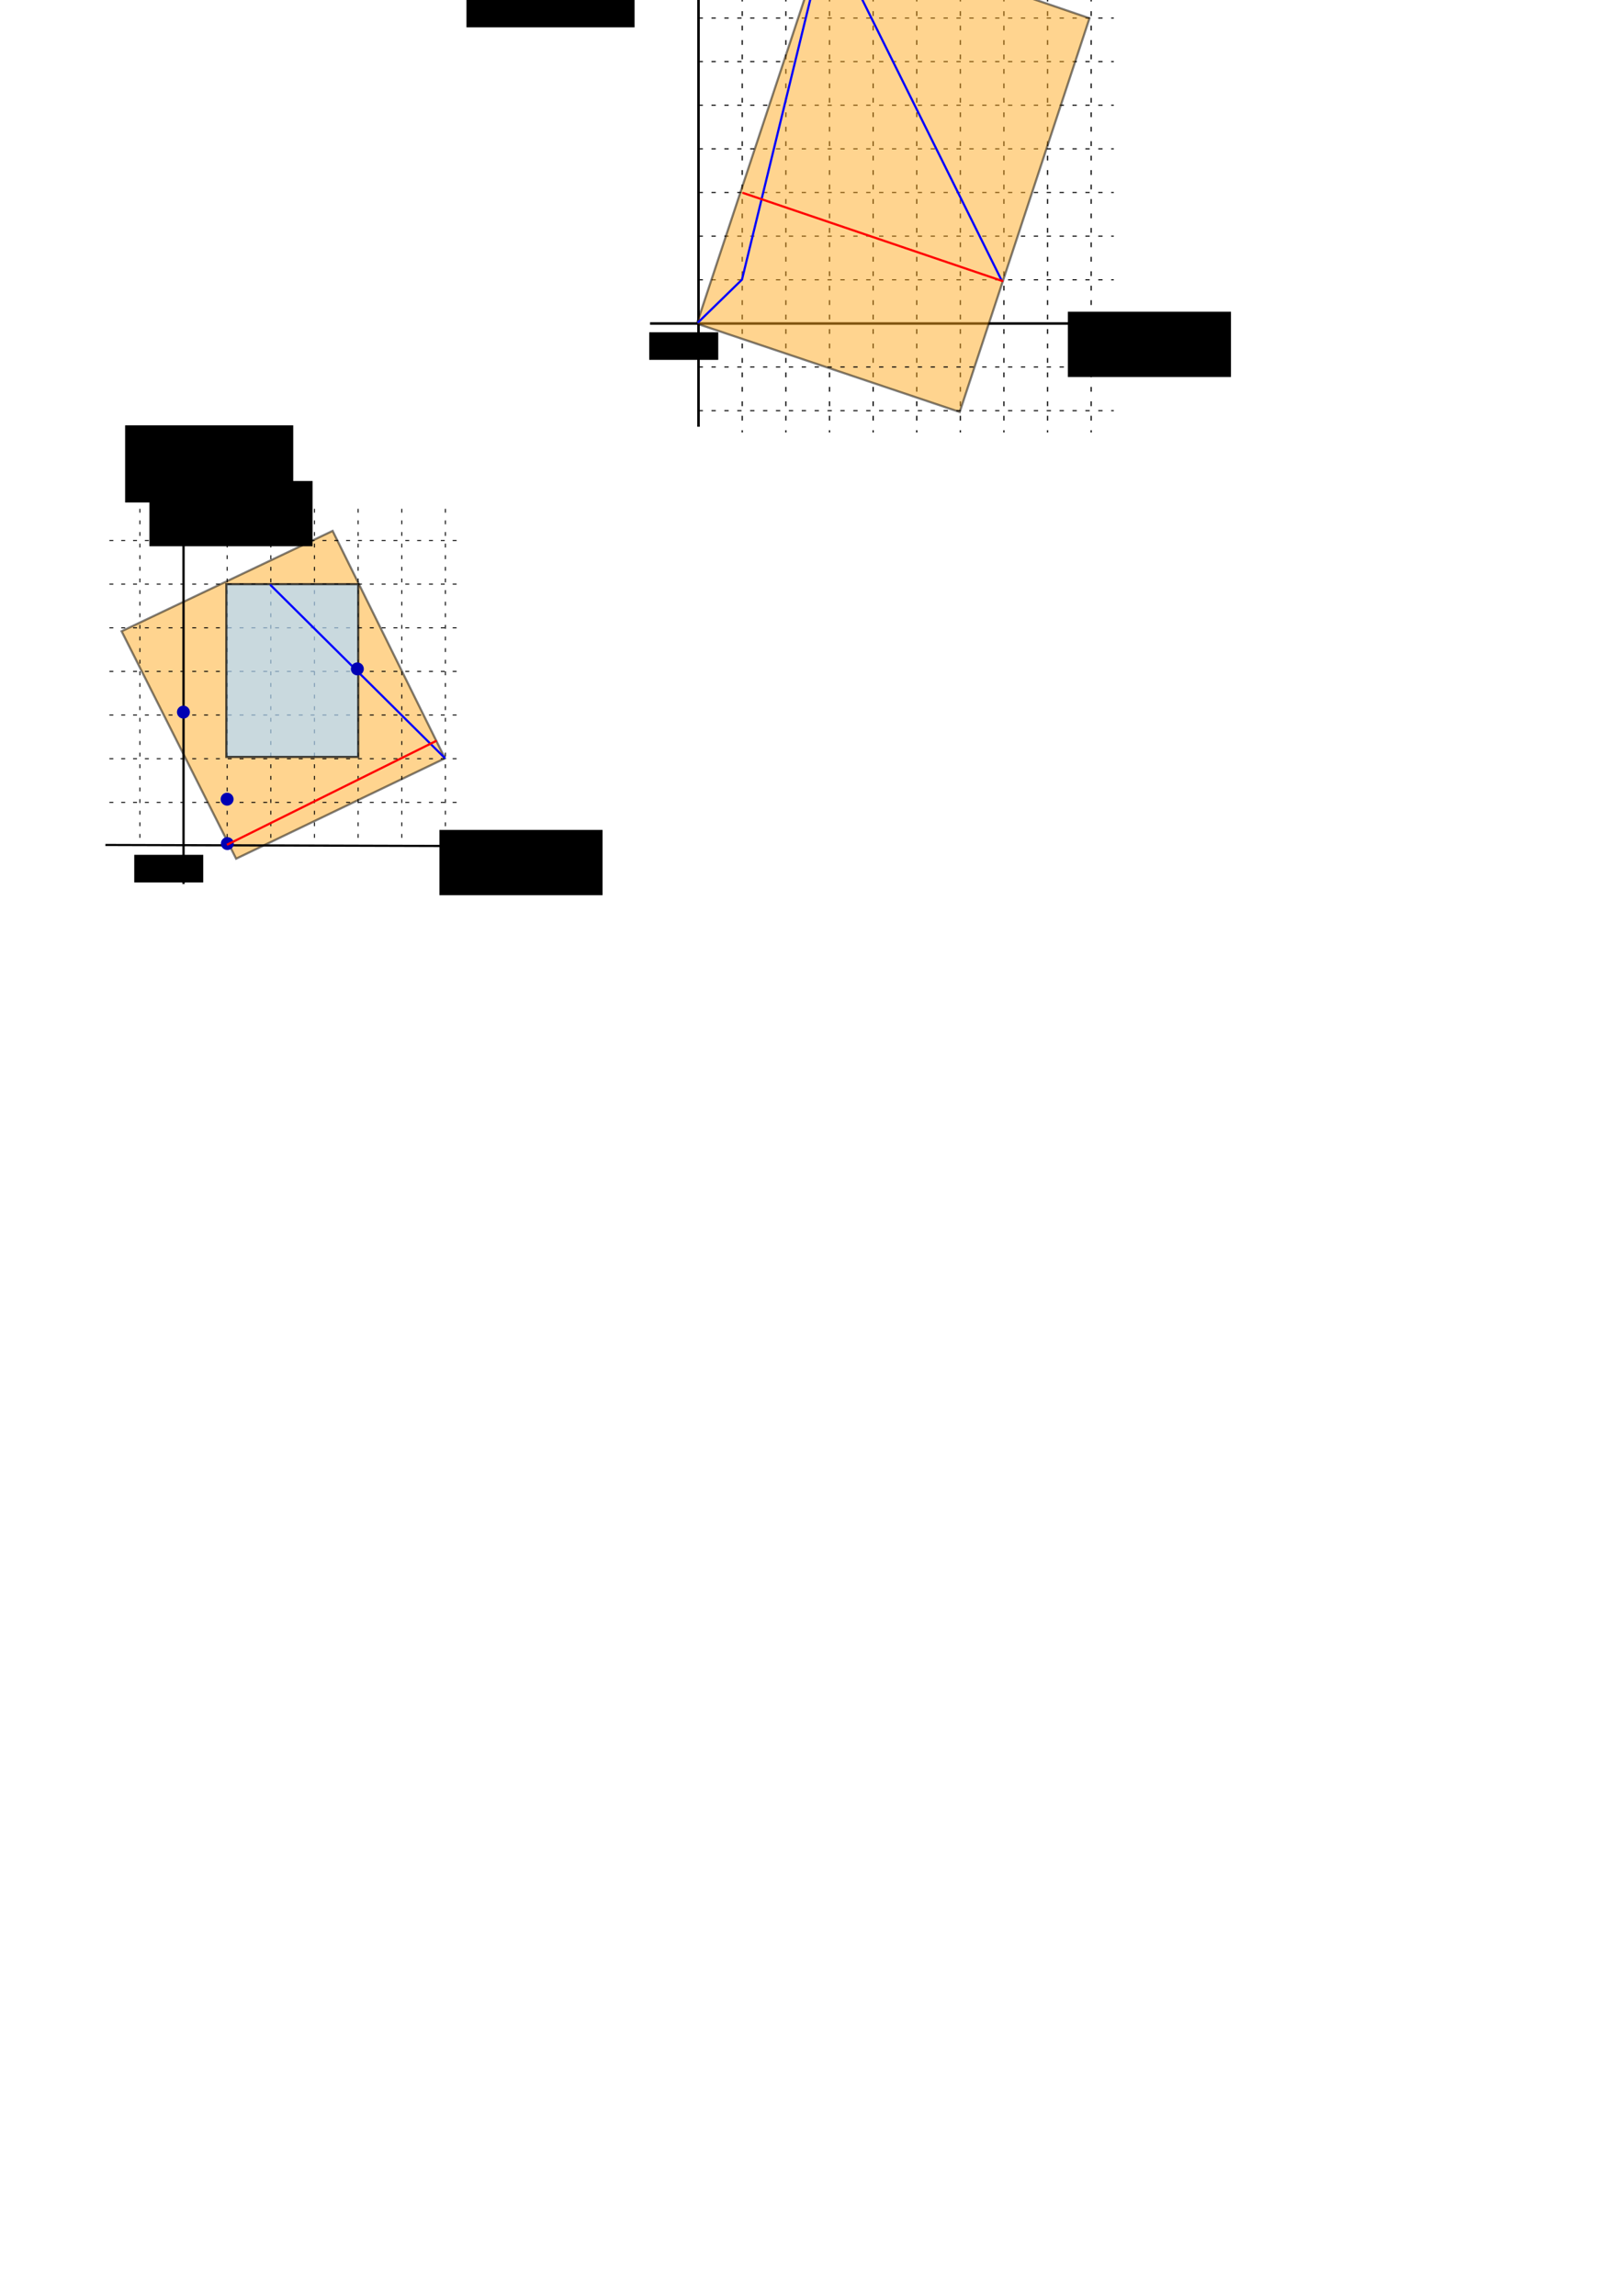 <?xml version="1.0" encoding="UTF-8" standalone="no"?>
<!-- Created with Inkscape (http://www.inkscape.org/) -->

<svg
   xmlns:dc="http://purl.org/dc/elements/1.1/"
   xmlns:cc="http://creativecommons.org/ns#"
   xmlns:rdf="http://www.w3.org/1999/02/22-rdf-syntax-ns#"
   xmlns:svg="http://www.w3.org/2000/svg"
   xmlns="http://www.w3.org/2000/svg"
   xmlns:sodipodi="http://sodipodi.sourceforge.net/DTD/sodipodi-0.dtd"
   xmlns:inkscape="http://www.inkscape.org/namespaces/inkscape"
   width="744.094"
   height="1052.362"
   id="svg2"
   version="1.1"
   inkscape:version="0.48.3.1 r9886"
   sodipodi:docname="ST_MinimumDiameter.svg">
  <defs
     id="defs4">
    <marker
       inkscape:stockid="Arrow1Mstart"
       orient="auto"
       refY="0.0"
       refX="0.0"
       id="Arrow1Mstart"
       style="overflow:visible">
      <path
         id="path4087"
         d="M 0.0,0.0 L 5.0,-5.0 L -12.5,0.0 L 5.0,5.0 L 0.0,0.0 z "
         style="fill-rule:evenodd;stroke:#000000;stroke-width:1.0pt"
         transform="scale(0.4) translate(10,0)" />
    </marker>
    <marker
       inkscape:stockid="Arrow2Mend"
       orient="auto"
       refY="0"
       refX="0"
       id="Arrow2Mend"
       style="overflow:visible">
      <path
         id="path3919"
         style="fill-rule:evenodd;stroke-width:0.625;stroke-linejoin:round"
         d="M 8.719,4.034 -2.207,0.016 8.719,-4.002 c -1.745,2.372 -1.735,5.617 -6e-7,8.035 z"
         transform="scale(-0.6,-0.6)"
         inkscape:connector-curvature="0" />
    </marker>
    <marker
       inkscape:stockid="Arrow1Lend"
       orient="auto"
       refY="0"
       refX="0"
       id="Arrow1Lend"
       style="overflow:visible">
      <path
         id="path3895"
         d="M 0,0 5,-5 -12.5,0 5,5 0,0 z"
         style="fill-rule:evenodd;stroke:#000000;stroke-width:1pt"
         transform="matrix(-0.8,0,0,-0.8,-10,0)"
         inkscape:connector-curvature="0" />
    </marker>
    <marker
       inkscape:stockid="Arrow1Lstart"
       orient="auto"
       refY="0"
       refX="0"
       id="Arrow1Lstart"
       style="overflow:visible">
      <path
         id="path3824"
         d="M 0,0 5,-5 -12.5,0 5,5 0,0 z"
         style="fill-rule:evenodd;stroke:#000000;stroke-width:1pt"
         transform="matrix(0.8,0,0,0.8,10,0)"
         inkscape:connector-curvature="0" />
    </marker>
    <marker
       inkscape:stockid="Arrow2Lend"
       orient="auto"
       refY="0"
       refX="0"
       id="Arrow2Lend"
       style="overflow:visible">
      <path
         id="path3845"
         style="fill-rule:evenodd;stroke-width:0.625;stroke-linejoin:round"
         d="M 8.719,4.034 -2.207,0.016 8.719,-4.002 c -1.745,2.372 -1.735,5.617 -6e-7,8.035 z"
         transform="matrix(-1.1,0,0,-1.1,-1.1,0)"
         inkscape:connector-curvature="0" />
    </marker>
    <marker
       inkscape:stockid="Arrow2Lend"
       orient="auto"
       refY="0"
       refX="0"
       id="Arrow2Lend-8"
       style="overflow:visible">
      <path
         id="path3845-6"
         style="fill-rule:evenodd;stroke-width:0.625;stroke-linejoin:round"
         d="M 8.719,4.034 -2.207,0.016 8.719,-4.002 c -1.745,2.372 -1.735,5.617 -6e-7,8.035 z"
         transform="matrix(-1.1,0,0,-1.1,-1.1,0)"
         inkscape:connector-curvature="0" />
    </marker>
    <marker
       inkscape:stockid="Arrow1Lstart"
       orient="auto"
       refY="0"
       refX="0"
       id="Arrow1Lstart-4"
       style="overflow:visible">
      <path
         id="path3824-2"
         d="M 0,0 5,-5 -12.5,0 5,5 0,0 z"
         style="fill-rule:evenodd;stroke:#000000;stroke-width:1pt"
         transform="matrix(0.8,0,0,0.8,10,0)"
         inkscape:connector-curvature="0" />
    </marker>
  </defs>
  <sodipodi:namedview
     id="base"
     pagecolor="#ffffff"
     bordercolor="#666666"
     borderopacity="1.0"
     inkscape:pageopacity="0.0"
     inkscape:pageshadow="2"
     inkscape:zoom="2"
     inkscape:cx="247.96227"
     inkscape:cy="859.48211"
     inkscape:document-units="px"
     inkscape:current-layer="layer6"
     showgrid="false"
     inkscape:window-width="1440"
     inkscape:window-height="824"
     inkscape:window-x="0"
     inkscape:window-y="24"
     inkscape:window-maximized="1"
     showguides="true"
     inkscape:guide-bbox="true" />
  <g
     inkscape:groupmode="layer"
     id="layer6"
     inkscape:label="Fond"
     style="display:inline">
    <rect
       style="opacity:0.8;fill:#ffffff;fill-opacity:1;fill-rule:nonzero;stroke:none"
       id="rect3590"
       width="231.186"
       height="256.221"
       x="294.188"
       y="-52.194"
       inkscape:export-filename="/home/mireille/projets-github/H2GIS/docs/1.2/ST_MinimumDiameter_1.png"
       inkscape:export-xdpi="111.6843"
       inkscape:export-ydpi="111.6843" />
    <rect
       inkscape:export-ydpi="152.76266"
       inkscape:export-xdpi="152.76266"
       inkscape:export-filename="/home/mireille/projets-github/H2GIS/docs/1.2/ST_MinimumDiameter_2.png"
       y="222.631"
       x="45.922"
       height="186.171"
       width="179.581"
       id="rect4933"
       style="opacity:0.8;fill:#ffffff;fill-opacity:1;fill-rule:nonzero;stroke:none" />
    <flowRoot
       xml:space="preserve"
       id="flowRoot4236-4"
       style="font-size:20px;font-style:normal;font-weight:normal;line-height:125%;letter-spacing:0px;word-spacing:0px;fill:#000000;fill-opacity:1;stroke:none;display:inline;font-family:Sans"
       transform="translate(201.84,22.954)"><flowRegion
         id="flowRegion4238-6"><rect
           id="rect4240-6"
           width="77.075"
           height="35.355"
           x="12.021"
           y="-45.775"
           style="font-size:20px" /></flowRegion><flowPara
         id="flowPara4242-8">case 1</flowPara></flowRoot>    <flowRoot
       xml:space="preserve"
       id="flowRoot4236-4-5-2"
       style="font-size:20px;font-style:normal;font-weight:normal;line-height:125%;letter-spacing:0px;word-spacing:0px;fill:#000000;fill-opacity:1;stroke:none;display:inline;font-family:Sans"
       transform="translate(45.34,240.75)"><flowRegion
         id="flowRegion4238-6-7-9"><rect
           id="rect4240-6-8-6"
           width="77.075"
           height="35.355"
           x="12.021"
           y="-45.775"
           style="font-size:20px" /></flowRegion><flowPara
         id="flowPara4242-8-3-3">case 2</flowPara></flowRoot>    <path
       style="fill:#ffaa21;stroke:#000000;stroke-width:1px;stroke-linecap:butt;stroke-linejoin:miter;stroke-opacity:1;fill-opacity:1;opacity:0.5"
       d="m 108.25,393.612 95.75,-46 -51.5,-104.25 -96.75,46 z"
       id="path3078"
       inkscape:connector-curvature="0"
       sodipodi:nodetypes="ccccc" />
  </g>
  <g
     inkscape:label="Calque 1"
     inkscape:groupmode="layer"
     id="layer1"
     style="display:inline">
    <path
       style="fill:none;stroke:#000000;stroke-width:1.166;stroke-linecap:butt;stroke-linejoin:miter;stroke-miterlimit:4;stroke-opacity:1;stroke-dasharray:none;marker-start:url(#Arrow1Mstart);marker-end:none"
       d="m 320.246,-43.085 0,238.696"
       id="path3592"
       inkscape:connector-curvature="0"
       sodipodi:nodetypes="cc"
       inkscape:export-filename="/home/gwendall/Documents/OrbisGIS/H2GIS.wiki.images/ST_Crosses_1.png"
       inkscape:export-xdpi="111.6843"
       inkscape:export-ydpi="111.6843" />
    <path
       style="fill:none;stroke:#000000;stroke-width:1.16px;stroke-linecap:butt;stroke-linejoin:miter;stroke-opacity:1;marker-end:url(#Arrow2Mend)"
       d="m 298.026,148.293 218.799,0"
       id="path3594"
       inkscape:connector-curvature="0"
       sodipodi:nodetypes="cc"
       inkscape:export-filename="/home/gwendall/Documents/OrbisGIS/H2GIS.wiki.images/ST_Crosses_1.png"
       inkscape:export-xdpi="111.6843"
       inkscape:export-ydpi="111.6843" />
    <path
       inkscape:connector-curvature="0"
       id="path3596"
       d="m 360.296,-41.25 0,239.488"
       style="fill:none;stroke:#000000;stroke-width:0.552;stroke-linecap:butt;stroke-linejoin:miter;stroke-miterlimit:4;stroke-opacity:1;stroke-dasharray:2.208, 4.416;stroke-dashoffset:0"
       inkscape:export-filename="/home/gwendall/Documents/OrbisGIS/H2GIS.wiki.images/ST_Crosses_1.png"
       inkscape:export-xdpi="111.6843"
       inkscape:export-ydpi="111.6843" />
    <path
       style="fill:none;stroke:#000000;stroke-width:0.552;stroke-linecap:butt;stroke-linejoin:miter;stroke-miterlimit:4;stroke-opacity:1;stroke-dasharray:2.208, 4.416;stroke-dashoffset:0"
       d="m 400.299,-41.25 0,239.488"
       id="path3598"
       inkscape:connector-curvature="0"
       inkscape:export-filename="/home/gwendall/Documents/OrbisGIS/H2GIS.wiki.images/ST_Crosses_1.png"
       inkscape:export-xdpi="111.6843"
       inkscape:export-ydpi="111.6843" />
    <path
       inkscape:connector-curvature="0"
       id="path3600"
       d="m 440.302,-41.25 0,239.488"
       style="fill:none;stroke:#000000;stroke-width:0.552;stroke-linecap:butt;stroke-linejoin:miter;stroke-miterlimit:4;stroke-opacity:1;stroke-dasharray:2.208, 4.416;stroke-dashoffset:0"
       inkscape:export-filename="/home/gwendall/Documents/OrbisGIS/H2GIS.wiki.images/ST_Crosses_1.png"
       inkscape:export-xdpi="111.6843"
       inkscape:export-ydpi="111.6843" />
    <path
       inkscape:connector-curvature="0"
       id="path3602"
       d="m 320.279,108.239 190.356,0"
       style="fill:none;stroke:#000000;stroke-width:0.493;stroke-linecap:butt;stroke-linejoin:miter;stroke-miterlimit:4;stroke-opacity:1;stroke-dasharray:1.97, 3.941;stroke-dashoffset:0"
       inkscape:export-filename="/home/gwendall/Documents/OrbisGIS/H2GIS.wiki.images/ST_Crosses_1.png"
       inkscape:export-xdpi="111.6843"
       inkscape:export-ydpi="111.6843" />
    <path
       style="fill:none;stroke:#000000;stroke-width:0.493;stroke-linecap:butt;stroke-linejoin:miter;stroke-miterlimit:4;stroke-opacity:1;stroke-dasharray:1.97, 3.941;stroke-dashoffset:0"
       d="m 320.279,68.232 190.356,0"
       id="path3604"
       inkscape:connector-curvature="0"
       inkscape:export-filename="/home/gwendall/Documents/OrbisGIS/H2GIS.wiki.images/ST_Crosses_1.png"
       inkscape:export-xdpi="111.6843"
       inkscape:export-ydpi="111.6843" />
    <path
       inkscape:connector-curvature="0"
       id="path3606"
       d="m 320.279,28.225 190.356,0"
       style="fill:none;stroke:#000000;stroke-width:0.493;stroke-linecap:butt;stroke-linejoin:miter;stroke-miterlimit:4;stroke-opacity:1;stroke-dasharray:1.97, 3.941;stroke-dashoffset:0"
       inkscape:export-filename="/home/gwendall/Documents/OrbisGIS/H2GIS.wiki.images/ST_Crosses_1.png"
       inkscape:export-xdpi="111.6843"
       inkscape:export-ydpi="111.6843" />
    <flowRoot
       xml:space="preserve"
       id="flowRoot3608"
       style="font-size:32.429px;font-style:normal;font-weight:normal;line-height:125%;letter-spacing:0px;word-spacing:0px;fill:#000000;fill-opacity:1;stroke:none;font-family:Sans"
       transform="matrix(0.617,0,0,0.617,188.844,-243.395)"
       inkscape:export-filename="/home/gwendall/Documents/OrbisGIS/H2GIS.wiki.images/ST_Crosses_1.png"
       inkscape:export-xdpi="111.6843"
       inkscape:export-ydpi="111.6843"><flowRegion
         id="flowRegion3610"><rect
           id="rect3612"
           width="121.218"
           height="48.487"
           x="487.399"
           y="626.078"
           style="font-size:32.429px" /></flowRegion><flowPara
         id="flowPara3614"
         style="font-size:32.429px;font-style:italic">x</flowPara></flowRoot>    <flowRoot
       transform="matrix(0.617,0,0,0.617,3.891,-433.341)"
       style="font-size:32.429px;font-style:normal;font-weight:normal;line-height:125%;letter-spacing:0px;word-spacing:0px;fill:#000000;fill-opacity:1;stroke:none;font-family:Sans"
       id="flowRoot3616"
       xml:space="preserve"
       inkscape:export-filename="/home/gwendall/Documents/OrbisGIS/H2GIS.wiki.images/ST_Crosses_1.png"
       inkscape:export-xdpi="111.6843"
       inkscape:export-ydpi="111.6843"><flowRegion
         id="flowRegion3618"><rect
           y="626.078"
           x="487.399"
           height="48.487"
           width="121.218"
           id="rect3620"
           style="font-size:32.429px" /></flowRegion><flowPara
         style="font-size:32.429px;font-style:italic"
         id="flowPara3622">y</flowPara></flowRoot>    <flowRoot
       transform="matrix(0.261,0,0,0.261,170.444,-11.102)"
       style="font-size:40px;font-style:normal;font-weight:normal;line-height:125%;letter-spacing:0px;word-spacing:0px;fill:#000000;fill-opacity:1;stroke:none;font-family:Sans"
       id="flowRoot3624"
       xml:space="preserve"
       inkscape:export-filename="/home/gwendall/Documents/OrbisGIS/H2GIS.wiki.images/ST_Crosses_1.png"
       inkscape:export-xdpi="111.6843"
       inkscape:export-ydpi="111.6843"><flowRegion
         id="flowRegion3626"><rect
           y="626.078"
           x="487.399"
           height="48.487"
           width="121.218"
           id="rect3628" /></flowRegion><flowPara
         style="font-style:italic"
         id="flowPara3630">0,0</flowPara></flowRoot>    <path
       inkscape:export-ydpi="111.6843"
       inkscape:export-xdpi="111.6843"
       inkscape:export-filename="/home/gwendall/Documents/OrbisGIS/H2GIS.wiki.images/ST_Crosses_1.png"
       style="fill:none;stroke:#000000;stroke-width:0.552;stroke-linecap:butt;stroke-linejoin:miter;stroke-miterlimit:4;stroke-opacity:1;stroke-dasharray:2.208, 4.416;stroke-dashoffset:0"
       d="m 340.297,-41.25 0,239.488"
       id="path3636"
       inkscape:connector-curvature="0" />
    <path
       inkscape:export-ydpi="111.6843"
       inkscape:export-xdpi="111.6843"
       inkscape:export-filename="/home/gwendall/Documents/OrbisGIS/H2GIS.wiki.images/ST_Crosses_1.png"
       inkscape:connector-curvature="0"
       id="path3638"
       d="m 380.3,-41.25 0,239.488"
       style="fill:none;stroke:#000000;stroke-width:0.552;stroke-linecap:butt;stroke-linejoin:miter;stroke-miterlimit:4;stroke-opacity:1;stroke-dasharray:2.208, 4.416;stroke-dashoffset:0" />
    <path
       inkscape:export-ydpi="111.6843"
       inkscape:export-xdpi="111.6843"
       inkscape:export-filename="/home/gwendall/Documents/OrbisGIS/H2GIS.wiki.images/ST_Crosses_1.png"
       style="fill:none;stroke:#000000;stroke-width:0.552;stroke-linecap:butt;stroke-linejoin:miter;stroke-miterlimit:4;stroke-opacity:1;stroke-dasharray:2.208, 4.416;stroke-dashoffset:0"
       d="m 420.303,-41.25 0,239.488"
       id="path3640"
       inkscape:connector-curvature="0" />
    <path
       inkscape:export-ydpi="111.6843"
       inkscape:export-xdpi="111.6843"
       inkscape:export-filename="/home/gwendall/Documents/OrbisGIS/H2GIS.wiki.images/ST_Crosses_1.png"
       style="fill:none;stroke:#000000;stroke-width:0.493;stroke-linecap:butt;stroke-linejoin:miter;stroke-miterlimit:4;stroke-opacity:1;stroke-dasharray:1.97, 3.941;stroke-dashoffset:0"
       d="m 320.279,128.247 190.356,0"
       id="path3646"
       inkscape:connector-curvature="0" />
    <path
       inkscape:export-ydpi="111.6843"
       inkscape:export-xdpi="111.6843"
       inkscape:export-filename="/home/gwendall/Documents/OrbisGIS/H2GIS.wiki.images/ST_Crosses_1.png"
       inkscape:connector-curvature="0"
       id="path3648"
       d="m 320.279,88.24 190.356,0"
       style="fill:none;stroke:#000000;stroke-width:0.493;stroke-linecap:butt;stroke-linejoin:miter;stroke-miterlimit:4;stroke-opacity:1;stroke-dasharray:1.97, 3.941;stroke-dashoffset:0" />
    <path
       inkscape:export-ydpi="111.6843"
       inkscape:export-xdpi="111.6843"
       inkscape:export-filename="/home/gwendall/Documents/OrbisGIS/H2GIS.wiki.images/ST_Crosses_1.png"
       style="fill:none;stroke:#000000;stroke-width:0.493;stroke-linecap:butt;stroke-linejoin:miter;stroke-miterlimit:4;stroke-opacity:1;stroke-dasharray:1.97, 3.941;stroke-dashoffset:0"
       d="m 320.279,48.232 190.356,0"
       id="path3650"
       inkscape:connector-curvature="0" />
    <path
       inkscape:export-ydpi="111.6843"
       inkscape:export-xdpi="111.6843"
       inkscape:export-filename="/home/gwendall/Documents/OrbisGIS/H2GIS.wiki.images/ST_Crosses_5.png"
       sodipodi:nodetypes="cc"
       inkscape:connector-curvature="0"
       id="path4935"
       d="m 84.137,226.301 0,178.917"
       style="fill:none;stroke:#000000;stroke-width:1.064;stroke-linecap:butt;stroke-linejoin:miter;stroke-miterlimit:4;stroke-opacity:1;stroke-dasharray:none;marker-start:url(#Arrow1Mstart);marker-end:none" />
    <path
       inkscape:export-ydpi="111.6843"
       inkscape:export-xdpi="111.6843"
       inkscape:export-filename="/home/gwendall/Documents/OrbisGIS/H2GIS.wiki.images/ST_Crosses_5.png"
       sodipodi:nodetypes="cc"
       inkscape:connector-curvature="0"
       id="path4937"
       d="m 48.337,387.325 169.769,0.5"
       style="fill:none;stroke:#000000;stroke-width:1px;stroke-linecap:butt;stroke-linejoin:miter;stroke-opacity:1;marker-end:url(#Arrow2Mend)" />
    <path
       inkscape:export-ydpi="111.6843"
       inkscape:export-xdpi="111.6843"
       inkscape:export-filename="/home/gwendall/Documents/OrbisGIS/H2GIS.wiki.images/ST_Crosses_5.png"
       style="fill:none;stroke:#000000;stroke-width:0.444;stroke-linecap:butt;stroke-linejoin:miter;stroke-miterlimit:4;stroke-opacity:1;stroke-dasharray:1.774, 3.549;stroke-dashoffset:0"
       d="m 124.158,233.228 0,154.596"
       id="path4939"
       inkscape:connector-curvature="0" />
    <path
       inkscape:export-ydpi="111.6843"
       inkscape:export-xdpi="111.6843"
       inkscape:export-filename="/home/gwendall/Documents/OrbisGIS/H2GIS.wiki.images/ST_Crosses_5.png"
       inkscape:connector-curvature="0"
       id="path4941"
       d="m 164.178,233.228 0,154.596"
       style="fill:none;stroke:#000000;stroke-width:0.444;stroke-linecap:butt;stroke-linejoin:miter;stroke-miterlimit:4;stroke-opacity:1;stroke-dasharray:1.774, 3.549;stroke-dashoffset:0" />
    <path
       inkscape:export-ydpi="111.6843"
       inkscape:export-xdpi="111.6843"
       inkscape:export-filename="/home/gwendall/Documents/OrbisGIS/H2GIS.wiki.images/ST_Crosses_5.png"
       style="fill:none;stroke:#000000;stroke-width:0.444;stroke-linecap:butt;stroke-linejoin:miter;stroke-miterlimit:4;stroke-opacity:1;stroke-dasharray:1.774, 3.549;stroke-dashoffset:0"
       d="m 204.198,233.228 0,154.596"
       id="path4943"
       inkscape:connector-curvature="0" />
    <path
       inkscape:export-ydpi="111.6843"
       inkscape:export-xdpi="111.6843"
       inkscape:export-filename="/home/gwendall/Documents/OrbisGIS/H2GIS.wiki.images/ST_Crosses_5.png"
       style="fill:none;stroke:#000000;stroke-width:0.452;stroke-linecap:butt;stroke-linejoin:miter;stroke-miterlimit:4;stroke-opacity:1;stroke-dasharray:1.809, 3.618;stroke-dashoffset:0"
       d="m 50.149,347.779 160.397,0"
       id="path4945"
       inkscape:connector-curvature="0" />
    <path
       inkscape:export-ydpi="111.6843"
       inkscape:export-xdpi="111.6843"
       inkscape:export-filename="/home/gwendall/Documents/OrbisGIS/H2GIS.wiki.images/ST_Crosses_5.png"
       inkscape:connector-curvature="0"
       id="path4947"
       d="m 50.149,307.763 160.397,0"
       style="fill:none;stroke:#000000;stroke-width:0.452;stroke-linecap:butt;stroke-linejoin:miter;stroke-miterlimit:4;stroke-opacity:1;stroke-dasharray:1.809, 3.618;stroke-dashoffset:0" />
    <path
       inkscape:export-ydpi="111.6843"
       inkscape:export-xdpi="111.6843"
       inkscape:export-filename="/home/gwendall/Documents/OrbisGIS/H2GIS.wiki.images/ST_Crosses_5.png"
       style="fill:none;stroke:#000000;stroke-width:0.452;stroke-linecap:butt;stroke-linejoin:miter;stroke-miterlimit:4;stroke-opacity:1;stroke-dasharray:1.809, 3.618;stroke-dashoffset:0"
       d="m 50.149,267.747 160.397,0"
       id="path4949"
       inkscape:connector-curvature="0" />
    <flowRoot
       inkscape:export-ydpi="111.6843"
       inkscape:export-xdpi="111.6843"
       inkscape:export-filename="/home/gwendall/Documents/OrbisGIS/H2GIS.wiki.images/ST_Crosses_5.png"
       transform="matrix(0.617,0,0,0.617,-99.265,-5.863)"
       style="font-size:32.429px;font-style:normal;font-weight:normal;line-height:125%;letter-spacing:0px;word-spacing:0px;fill:#000000;fill-opacity:1;stroke:none;font-family:Sans"
       id="flowRoot4951"
       xml:space="preserve"><flowRegion
         id="flowRegion4953"><rect
           y="626.078"
           x="487.399"
           height="48.487"
           width="121.218"
           id="rect4955"
           style="font-size:32.429px" /></flowRegion><flowPara
         style="font-size:32.429px;font-style:italic"
         id="flowPara4957">x</flowPara></flowRoot>    <flowRoot
       inkscape:export-ydpi="111.6843"
       inkscape:export-xdpi="111.6843"
       inkscape:export-filename="/home/gwendall/Documents/OrbisGIS/H2GIS.wiki.images/ST_Crosses_5.png"
       xml:space="preserve"
       id="flowRoot4959"
       style="font-size:32.429px;font-style:normal;font-weight:normal;line-height:125%;letter-spacing:0px;word-spacing:0px;fill:#000000;fill-opacity:1;stroke:none;font-family:Sans"
       transform="matrix(0.617,0,0,0.617,-232.218,-165.809)"><flowRegion
         id="flowRegion4961"><rect
           id="rect4963"
           width="121.218"
           height="48.487"
           x="487.399"
           y="626.078"
           style="font-size:32.429px" /></flowRegion><flowPara
         id="flowPara4965"
         style="font-size:32.429px;font-style:italic">y</flowPara></flowRoot>    <flowRoot
       inkscape:export-ydpi="111.6843"
       inkscape:export-xdpi="111.6843"
       inkscape:export-filename="/home/gwendall/Documents/OrbisGIS/H2GIS.wiki.images/ST_Crosses_5.png"
       xml:space="preserve"
       id="flowRoot4967"
       style="font-size:40px;font-style:normal;font-weight:normal;line-height:125%;letter-spacing:0px;word-spacing:0px;fill:#000000;fill-opacity:1;stroke:none;font-family:Sans"
       transform="matrix(0.261,0,0,0.261,-65.665,228.43)"><flowRegion
         id="flowRegion4969"><rect
           id="rect4971"
           width="121.218"
           height="48.487"
           x="487.399"
           y="626.078" /></flowRegion><flowPara
         id="flowPara4973"
         style="font-style:italic">0,0</flowPara></flowRoot>    <path
       inkscape:connector-curvature="0"
       id="path4975"
       d="m 104.15,233.228 0,154.596"
       style="fill:none;stroke:#000000;stroke-width:0.444;stroke-linecap:butt;stroke-linejoin:miter;stroke-miterlimit:4;stroke-opacity:1;stroke-dasharray:1.774, 3.549;stroke-dashoffset:0"
       inkscape:export-filename="/home/gwendall/Documents/OrbisGIS/H2GIS.wiki.images/ST_Crosses_5.png"
       inkscape:export-xdpi="111.6843"
       inkscape:export-ydpi="111.6843" />
    <path
       style="fill:none;stroke:#000000;stroke-width:0.444;stroke-linecap:butt;stroke-linejoin:miter;stroke-miterlimit:4;stroke-opacity:1;stroke-dasharray:1.774, 3.549;stroke-dashoffset:0"
       d="m 144.17,233.228 0,154.596"
       id="path4977"
       inkscape:connector-curvature="0"
       inkscape:export-filename="/home/gwendall/Documents/OrbisGIS/H2GIS.wiki.images/ST_Crosses_5.png"
       inkscape:export-xdpi="111.6843"
       inkscape:export-ydpi="111.6843" />
    <path
       inkscape:connector-curvature="0"
       id="path4979"
       d="m 184.19,233.228 0,154.596"
       style="fill:none;stroke:#000000;stroke-width:0.444;stroke-linecap:butt;stroke-linejoin:miter;stroke-miterlimit:4;stroke-opacity:1;stroke-dasharray:1.774, 3.549;stroke-dashoffset:0"
       inkscape:export-filename="/home/gwendall/Documents/OrbisGIS/H2GIS.wiki.images/ST_Crosses_5.png"
       inkscape:export-xdpi="111.6843"
       inkscape:export-ydpi="111.6843" />
    <path
       inkscape:connector-curvature="0"
       id="path4981"
       d="m 50.149,367.792 160.397,0"
       style="fill:none;stroke:#000000;stroke-width:0.452;stroke-linecap:butt;stroke-linejoin:miter;stroke-miterlimit:4;stroke-opacity:1;stroke-dasharray:1.809, 3.618;stroke-dashoffset:0"
       inkscape:export-filename="/home/gwendall/Documents/OrbisGIS/H2GIS.wiki.images/ST_Crosses_5.png"
       inkscape:export-xdpi="111.6843"
       inkscape:export-ydpi="111.6843" />
    <path
       style="fill:none;stroke:#000000;stroke-width:0.452;stroke-linecap:butt;stroke-linejoin:miter;stroke-miterlimit:4;stroke-opacity:1;stroke-dasharray:1.809, 3.618;stroke-dashoffset:0"
       d="m 50.149,327.776 160.397,0"
       id="path4983"
       inkscape:connector-curvature="0"
       inkscape:export-filename="/home/gwendall/Documents/OrbisGIS/H2GIS.wiki.images/ST_Crosses_5.png"
       inkscape:export-xdpi="111.6843"
       inkscape:export-ydpi="111.6843" />
    <path
       inkscape:connector-curvature="0"
       id="path4985"
       d="m 50.149,287.76 160.397,0"
       style="fill:none;stroke:#000000;stroke-width:0.452;stroke-linecap:butt;stroke-linejoin:miter;stroke-miterlimit:4;stroke-opacity:1;stroke-dasharray:1.809, 3.618;stroke-dashoffset:0"
       inkscape:export-filename="/home/gwendall/Documents/OrbisGIS/H2GIS.wiki.images/ST_Crosses_5.png"
       inkscape:export-xdpi="111.6843"
       inkscape:export-ydpi="111.6843" />
    <rect
       style="opacity:0.7;fill:#b2dcff;fill-opacity:1;fill-rule:evenodd;stroke:#000000;stroke-width:1px;stroke-linecap:butt;stroke-linejoin:miter;stroke-opacity:1;display:inline"
       id="rect4246-0"
       width="60.458"
       height="79.196"
       x="103.771"
       y="267.764" />
    <path
       inkscape:export-ydpi="111.6843"
       inkscape:export-xdpi="111.6843"
       inkscape:export-filename="/home/gwendall/Documents/OrbisGIS/H2GIS.wiki.images/ST_Crosses_1.png"
       inkscape:connector-curvature="0"
       id="path4063"
       d="m 320.279,8.264 190.356,0"
       style="fill:none;stroke:#000000;stroke-width:0.493;stroke-linecap:butt;stroke-linejoin:miter;stroke-miterlimit:4;stroke-opacity:1;stroke-dasharray:1.97, 3.941;stroke-dashoffset:0" />
    <path
       inkscape:export-ydpi="111.6843"
       inkscape:export-xdpi="111.6843"
       inkscape:export-filename="/home/gwendall/Documents/OrbisGIS/H2GIS.wiki.images/ST_Crosses_1.png"
       style="fill:none;stroke:#000000;stroke-width:0.493;stroke-linecap:butt;stroke-linejoin:miter;stroke-miterlimit:4;stroke-opacity:1;stroke-dasharray:1.97, 3.941;stroke-dashoffset:0"
       d="m 320.279,-31.743 190.356,0"
       id="path4065"
       inkscape:connector-curvature="0" />
    <path
       inkscape:connector-curvature="0"
       id="path4069"
       d="m 320.279,-11.736 190.356,0"
       style="fill:none;stroke:#000000;stroke-width:0.493;stroke-linecap:butt;stroke-linejoin:miter;stroke-miterlimit:4;stroke-opacity:1;stroke-dasharray:1.97, 3.941;stroke-dashoffset:0"
       inkscape:export-filename="/home/gwendall/Documents/OrbisGIS/H2GIS.wiki.images/ST_Crosses_1.png"
       inkscape:export-xdpi="111.6843"
       inkscape:export-ydpi="111.6843" />
    <path
       inkscape:export-ydpi="111.6843"
       inkscape:export-xdpi="111.6843"
       inkscape:export-filename="/home/gwendall/Documents/OrbisGIS/H2GIS.wiki.images/ST_Crosses_1.png"
       style="fill:none;stroke:#000000;stroke-width:0.552;stroke-linecap:butt;stroke-linejoin:miter;stroke-miterlimit:4;stroke-opacity:1;stroke-dasharray:2.208, 4.416;stroke-dashoffset:0"
       d="m 480.261,-41.25 0,239.488"
       id="path4073"
       inkscape:connector-curvature="0" />
    <path
       inkscape:connector-curvature="0"
       id="path4075"
       d="m 460.262,-41.25 0,239.488"
       style="fill:none;stroke:#000000;stroke-width:0.552;stroke-linecap:butt;stroke-linejoin:miter;stroke-miterlimit:4;stroke-opacity:1;stroke-dasharray:2.208, 4.416;stroke-dashoffset:0"
       inkscape:export-filename="/home/gwendall/Documents/OrbisGIS/H2GIS.wiki.images/ST_Crosses_1.png"
       inkscape:export-xdpi="111.6843"
       inkscape:export-ydpi="111.6843" />
    <path
       inkscape:export-ydpi="111.6843"
       inkscape:export-xdpi="111.6843"
       inkscape:export-filename="/home/gwendall/Documents/OrbisGIS/H2GIS.wiki.images/ST_Crosses_5.png"
       style="fill:none;stroke:#000000;stroke-width:0.452;stroke-linecap:butt;stroke-linejoin:miter;stroke-miterlimit:4;stroke-opacity:1;stroke-dasharray:1.809, 3.618;stroke-dashoffset:0"
       d="m 50.149,247.772 160.397,0"
       id="path3084"
       inkscape:connector-curvature="0" />
    <path
       inkscape:connector-curvature="0"
       id="path3086"
       d="m 64.132,233.228 0,154.596"
       style="fill:none;stroke:#000000;stroke-width:0.444;stroke-linecap:butt;stroke-linejoin:miter;stroke-miterlimit:4;stroke-opacity:1;stroke-dasharray:1.774, 3.549;stroke-dashoffset:0"
       inkscape:export-filename="/home/gwendall/Documents/OrbisGIS/H2GIS.wiki.images/ST_Crosses_5.png"
       inkscape:export-xdpi="111.6843"
       inkscape:export-ydpi="111.6843" />
    <path
       style="opacity:0.5;fill:#ffaa21;fill-opacity:1;stroke:#000000;stroke-width:1px;stroke-linecap:butt;stroke-linejoin:miter;stroke-opacity:1"
       d="m 499.5,8.362 -120,-41 -60,181 120.5,40.5 z"
       id="path4290"
       inkscape:connector-curvature="0"
       sodipodi:nodetypes="ccccc" />
    <path
       style="fill:none;stroke:#000000;stroke-width:0.493;stroke-linecap:butt;stroke-linejoin:miter;stroke-miterlimit:4;stroke-opacity:1;stroke-dasharray:1.97, 3.941;stroke-dashoffset:0"
       d="m 320.279,188.242 190.356,0"
       id="path4292"
       inkscape:connector-curvature="0"
       inkscape:export-filename="/home/gwendall/Documents/OrbisGIS/H2GIS.wiki.images/ST_Crosses_1.png"
       inkscape:export-xdpi="111.6843"
       inkscape:export-ydpi="111.6843" />
    <path
       inkscape:export-ydpi="111.6843"
       inkscape:export-xdpi="111.6843"
       inkscape:export-filename="/home/gwendall/Documents/OrbisGIS/H2GIS.wiki.images/ST_Crosses_1.png"
       style="fill:none;stroke:#000000;stroke-width:0.493;stroke-linecap:butt;stroke-linejoin:miter;stroke-miterlimit:4;stroke-opacity:1;stroke-dasharray:1.97, 3.941;stroke-dashoffset:0"
       d="m 320.279,168.243 190.356,0"
       id="path4296"
       inkscape:connector-curvature="0" />
    <path
       inkscape:connector-curvature="0"
       id="path4298"
       d="m 500.253,-41.25 0,239.488"
       style="fill:none;stroke:#000000;stroke-width:0.552;stroke-linecap:butt;stroke-linejoin:miter;stroke-miterlimit:4;stroke-opacity:1;stroke-dasharray:2.208, 4.416;stroke-dashoffset:0"
       inkscape:export-filename="/home/gwendall/Documents/OrbisGIS/H2GIS.wiki.images/ST_Crosses_1.png"
       inkscape:export-xdpi="111.6843"
       inkscape:export-ydpi="111.6843" />
  </g>
  <g
     inkscape:groupmode="layer"
     id="layer5"
     inkscape:label="Origine"
     style="display:inline">
    <path
       inkscape:export-ydpi="111"
       inkscape:export-xdpi="111"
       inkscape:export-filename="/home/gwendall/Documents/OrbisGIS/H2GIS.wiki.images/ST_Crosses_1.png"
       sodipodi:nodetypes="cccc"
       inkscape:connector-curvature="0"
       id="path4493"
       d="m 320.192,147.654 19.984,-19.484 39.155,-160.546 79.655,160.454"
       style="fill:none;stroke:#0000ff;stroke-width:1px;stroke-linecap:round;stroke-linejoin:round;stroke-opacity:1" />
    <flowRoot
       xml:space="preserve"
       id="flowRoot4825"
       style="fill:black;stroke:none;stroke-opacity:1;stroke-width:1px;stroke-linejoin:miter;stroke-linecap:butt;fill-opacity:1;font-family:Sans;font-style:normal;font-weight:normal;font-size:40px;line-height:125%;letter-spacing:0px;word-spacing:0px"><flowRegion
         id="flowRegion4827"><rect
           id="rect4829"
           width="206.475"
           height="107.48"
           x="1038.74"
           y="-76.18" /></flowRegion><flowPara
         id="flowPara4831" /></flowRoot>    <path
       style="fill:none;stroke:#0000ff;stroke-width:0.991px;stroke-linecap:round;stroke-linejoin:round;stroke-opacity:1;display:inline"
       d="M 203.785,347.328 124.132,268.29"
       id="path5021"
       inkscape:connector-curvature="0"
       sodipodi:nodetypes="cc"
       inkscape:export-filename="/home/gwendall/Documents/OrbisGIS/H2GIS.wiki.images/ST_Crosses_5.png"
       inkscape:export-xdpi="111"
       inkscape:export-ydpi="111" />
    <path
       style="fill:none;stroke:#ff0000;stroke-width:1px;stroke-linecap:round;stroke-linejoin:round;stroke-opacity:1"
       d="m 340.747,88.464 118.831,40.355"
       id="path5271"
       inkscape:connector-curvature="0"
       sodipodi:nodetypes="cc"
       inkscape:export-filename="/home/gwendall/Documents/OrbisGIS/H2GIS.wiki.images/ST_Crosses_7.png"
       inkscape:export-xdpi="111"
       inkscape:export-ydpi="111" />
    <path
       sodipodi:type="arc"
       style="fill:#0000b4;fill-opacity:1;stroke:#0000b4;stroke-width:1.5;stroke-linecap:round;stroke-linejoin:round;stroke-miterlimit:4;stroke-opacity:1;stroke-dasharray:none;stroke-dashoffset:0;display:inline"
       id="path4578-1"
       sodipodi:cx="135.32256"
       sodipodi:cy="827.41382"
       sodipodi:rx="1.6793786"
       sodipodi:ry="1.6793786"
       d="m 137.002,827.414 a 1.679,1.679 0 1 1 -3.359,0 1.679,1.679 0 1 1 3.359,0 z"
       transform="matrix(1.218,0,0,1.218,-0.987,-701.175)"
       inkscape:export-filename="/home/gwendall/Documents/OrbisGIS/H2GIS.wiki.images/ST_Crosses_2.png"
       inkscape:export-xdpi="111"
       inkscape:export-ydpi="111" />
    <path
       inkscape:export-ydpi="111"
       inkscape:export-xdpi="111"
       inkscape:export-filename="/home/gwendall/Documents/OrbisGIS/H2GIS.wiki.images/ST_Crosses_2.png"
       transform="matrix(1.218,0,0,1.218,-60.584,-621.103)"
       d="m 137.002,827.414 a 1.679,1.679 0 1 1 -3.359,0 1.679,1.679 0 1 1 3.359,0 z"
       sodipodi:ry="1.6793786"
       sodipodi:rx="1.6793786"
       sodipodi:cy="827.41382"
       sodipodi:cx="135.32256"
       id="path4580-7"
       style="fill:#0000b4;fill-opacity:1;stroke:#0000b4;stroke-width:1.5;stroke-linecap:round;stroke-linejoin:round;stroke-miterlimit:4;stroke-opacity:1;stroke-dasharray:none;stroke-dashoffset:0;display:inline"
       sodipodi:type="arc" />
    <path
       sodipodi:type="arc"
       style="fill:#0000b4;fill-opacity:1;stroke:#0000b4;stroke-width:1.5;stroke-linecap:round;stroke-linejoin:round;stroke-miterlimit:4;stroke-opacity:1;stroke-dasharray:none;stroke-dashoffset:0;display:inline"
       id="path4590-7"
       sodipodi:cx="135.32256"
       sodipodi:cy="827.41382"
       sodipodi:rx="1.6793786"
       sodipodi:ry="1.6793786"
       d="m 137.002,827.414 a 1.679,1.679 0 1 1 -3.359,0 1.679,1.679 0 1 1 3.359,0 z"
       transform="matrix(1.218,0,0,1.218,-60.704,-641.453)"
       inkscape:export-filename="/home/gwendall/Documents/OrbisGIS/H2GIS.wiki.images/ST_Crosses_2.png"
       inkscape:export-xdpi="111"
       inkscape:export-ydpi="111" />
    <path
       sodipodi:type="arc"
       style="fill:#0000b4;fill-opacity:1;stroke:#0000b4;stroke-width:1.5;stroke-linecap:round;stroke-linejoin:round;stroke-miterlimit:4;stroke-opacity:1;stroke-dasharray:none;stroke-dashoffset:0;display:inline"
       id="path4232-3"
       sodipodi:cx="135.32256"
       sodipodi:cy="827.41382"
       sodipodi:rx="1.6793786"
       sodipodi:ry="1.6793786"
       d="m 137.002,827.414 a 1.679,1.679 0 1 1 -3.359,0 1.679,1.679 0 1 1 3.359,0 z"
       transform="matrix(1.218,0,0,1.218,-80.728,-681.369)"
       inkscape:export-filename="/home/gwendall/Documents/OrbisGIS/H2GIS.wiki.images/ST_Crosses_2.png"
       inkscape:export-xdpi="111"
       inkscape:export-ydpi="111" />
    <path
       style="fill:none;stroke:#ff0000;stroke-width:1px;stroke-linecap:butt;stroke-linejoin:miter;stroke-opacity:1"
       d="m 104.033,387.242 96.167,-47.73"
       id="path4061"
       inkscape:connector-curvature="0"
       sodipodi:nodetypes="cc" />
  </g>
</svg>
